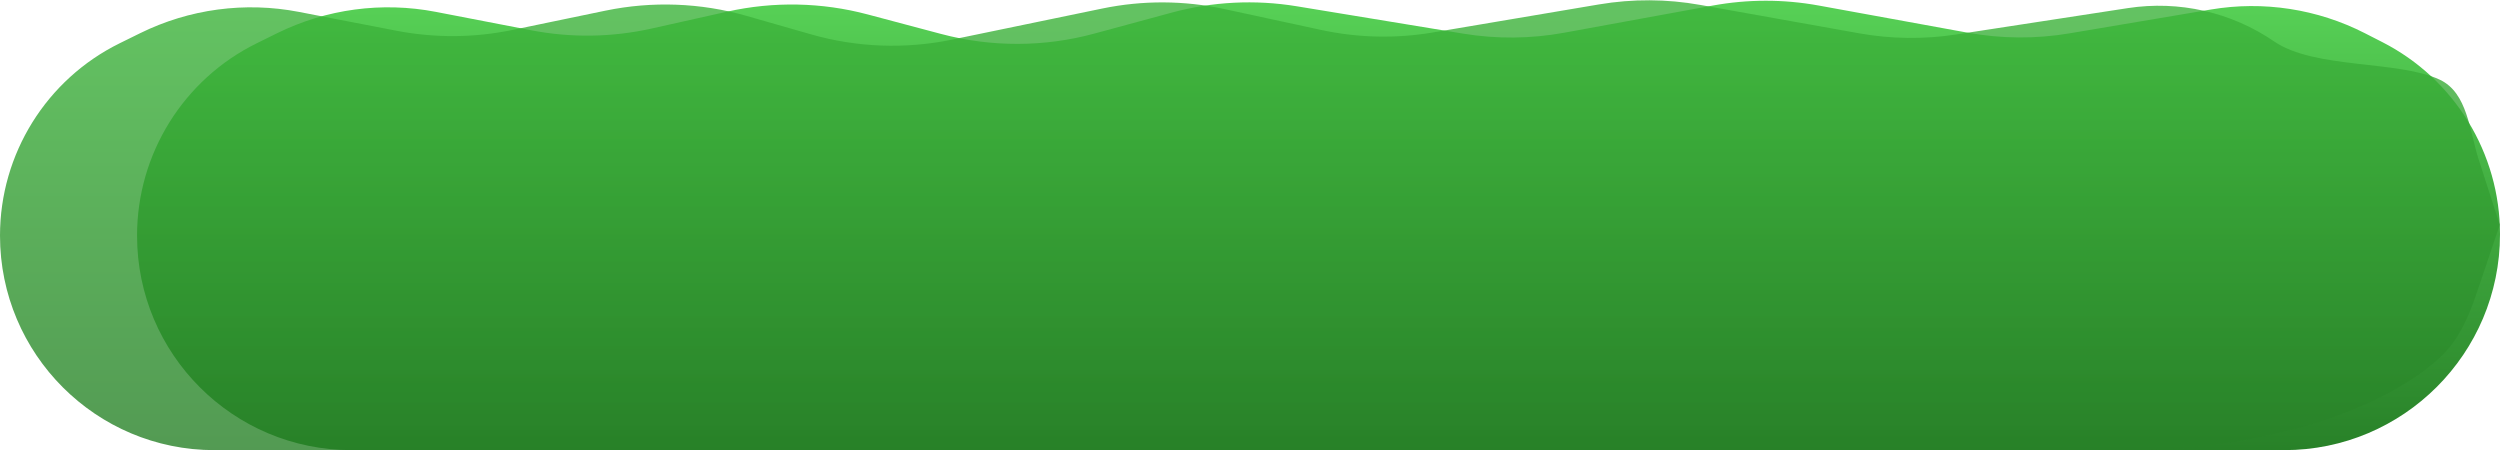 <svg width="4232" height="762" viewBox="0 0 4232 762" fill="none" xmlns="http://www.w3.org/2000/svg">
<path d="M469.309 56.142L434.641 73.218C310.573 134.329 232 260.619 232 398.921C232 599.439 394.552 761.99 595.07 761.99L3866.67 761.99C4068.44 761.99 4232 598.428 4232 396.664C4232 259.412 4155.07 133.742 4032.84 71.314L4003.21 56.183C3922.88 15.156 3831.47 1.103 3742.52 16.107L3503.52 56.425C3446.28 66.081 3387.79 65.695 3330.68 55.285L3078.82 9.374C3019.43 -1.452 2958.57 -1.433 2899.19 9.43L2647.91 55.395C2591.39 65.734 2533.52 66.254 2476.82 56.931L2195.17 10.622C2124.55 -0.99 2052.25 2.695 1983.17 21.43L1852.56 56.854C1767.69 79.872 1678.25 80.1 1593.26 57.515L1468.67 24.405C1391.03 3.773 1309.57 2.151 1231.17 19.676L1103.14 48.299C1036.1 63.285 966.692 64.297 899.246 51.273L737.805 20.096C646.77 2.515 552.484 15.173 469.309 56.142Z" fill="url(#paint0_linear_1208_15)"/>
<path d="M237.309 56.154L202.641 73.23C78.573 134.341 3.14423e-08 260.631 0 398.933C-4.55848e-08 599.451 162.552 762.002 363.07 762.003L3614.38 762.002C3799.9 762.002 4019.33 707.064 4130.29 605.248C4161.56 576.552 4178.84 536.651 4192.43 496.444L4231.64 380.5L4196.23 271.036C4180.15 221.319 4177.31 157.184 4130.05 134.899C4059.65 101.708 3918.63 117.34 3849.66 70.132C3777.28 20.583 3688.76 0.422 3602.05 13.737L3311.11 58.421C3256.74 66.771 3201.37 66.092 3147.22 56.413L2878.06 8.295C2821.44 -1.826 2763.51 -2.103 2706.8 7.475L2425.37 55.008C2362.7 65.594 2298.58 64.133 2236.46 50.705L2072.88 15.345C2004.71 0.611 1934.22 0.299 1865.93 14.429L1611.63 67.046C1532.39 83.44 1450.37 80.36 1372.59 58.072L1264.07 26.976C1186.19 4.66 1104.06 1.601 1024.73 18.063L867.567 50.68C802.832 64.114 736.075 64.577 671.16 52.041L505.805 20.108C414.77 2.527 320.484 15.185 237.309 56.154Z" fill="url(#paint1_linear_1208_15)" fill-opacity="0.8"/>
<defs>
<linearGradient id="paint0_linear_1208_15" x1="2116" y1="762.006" x2="2116" y2="0.484" gradientUnits="userSpaceOnUse">
<stop stop-color="#288128"/>
<stop offset="1" stop-color="#57D156"/>
</linearGradient>
<linearGradient id="paint1_linear_1208_15" x1="2000" y1="762.006" x2="2000" y2="-6.996" gradientUnits="userSpaceOnUse">
<stop stop-color="#288128"/>
<stop offset="1" stop-color="#3DB53B"/>
</linearGradient>
</defs>
</svg>
